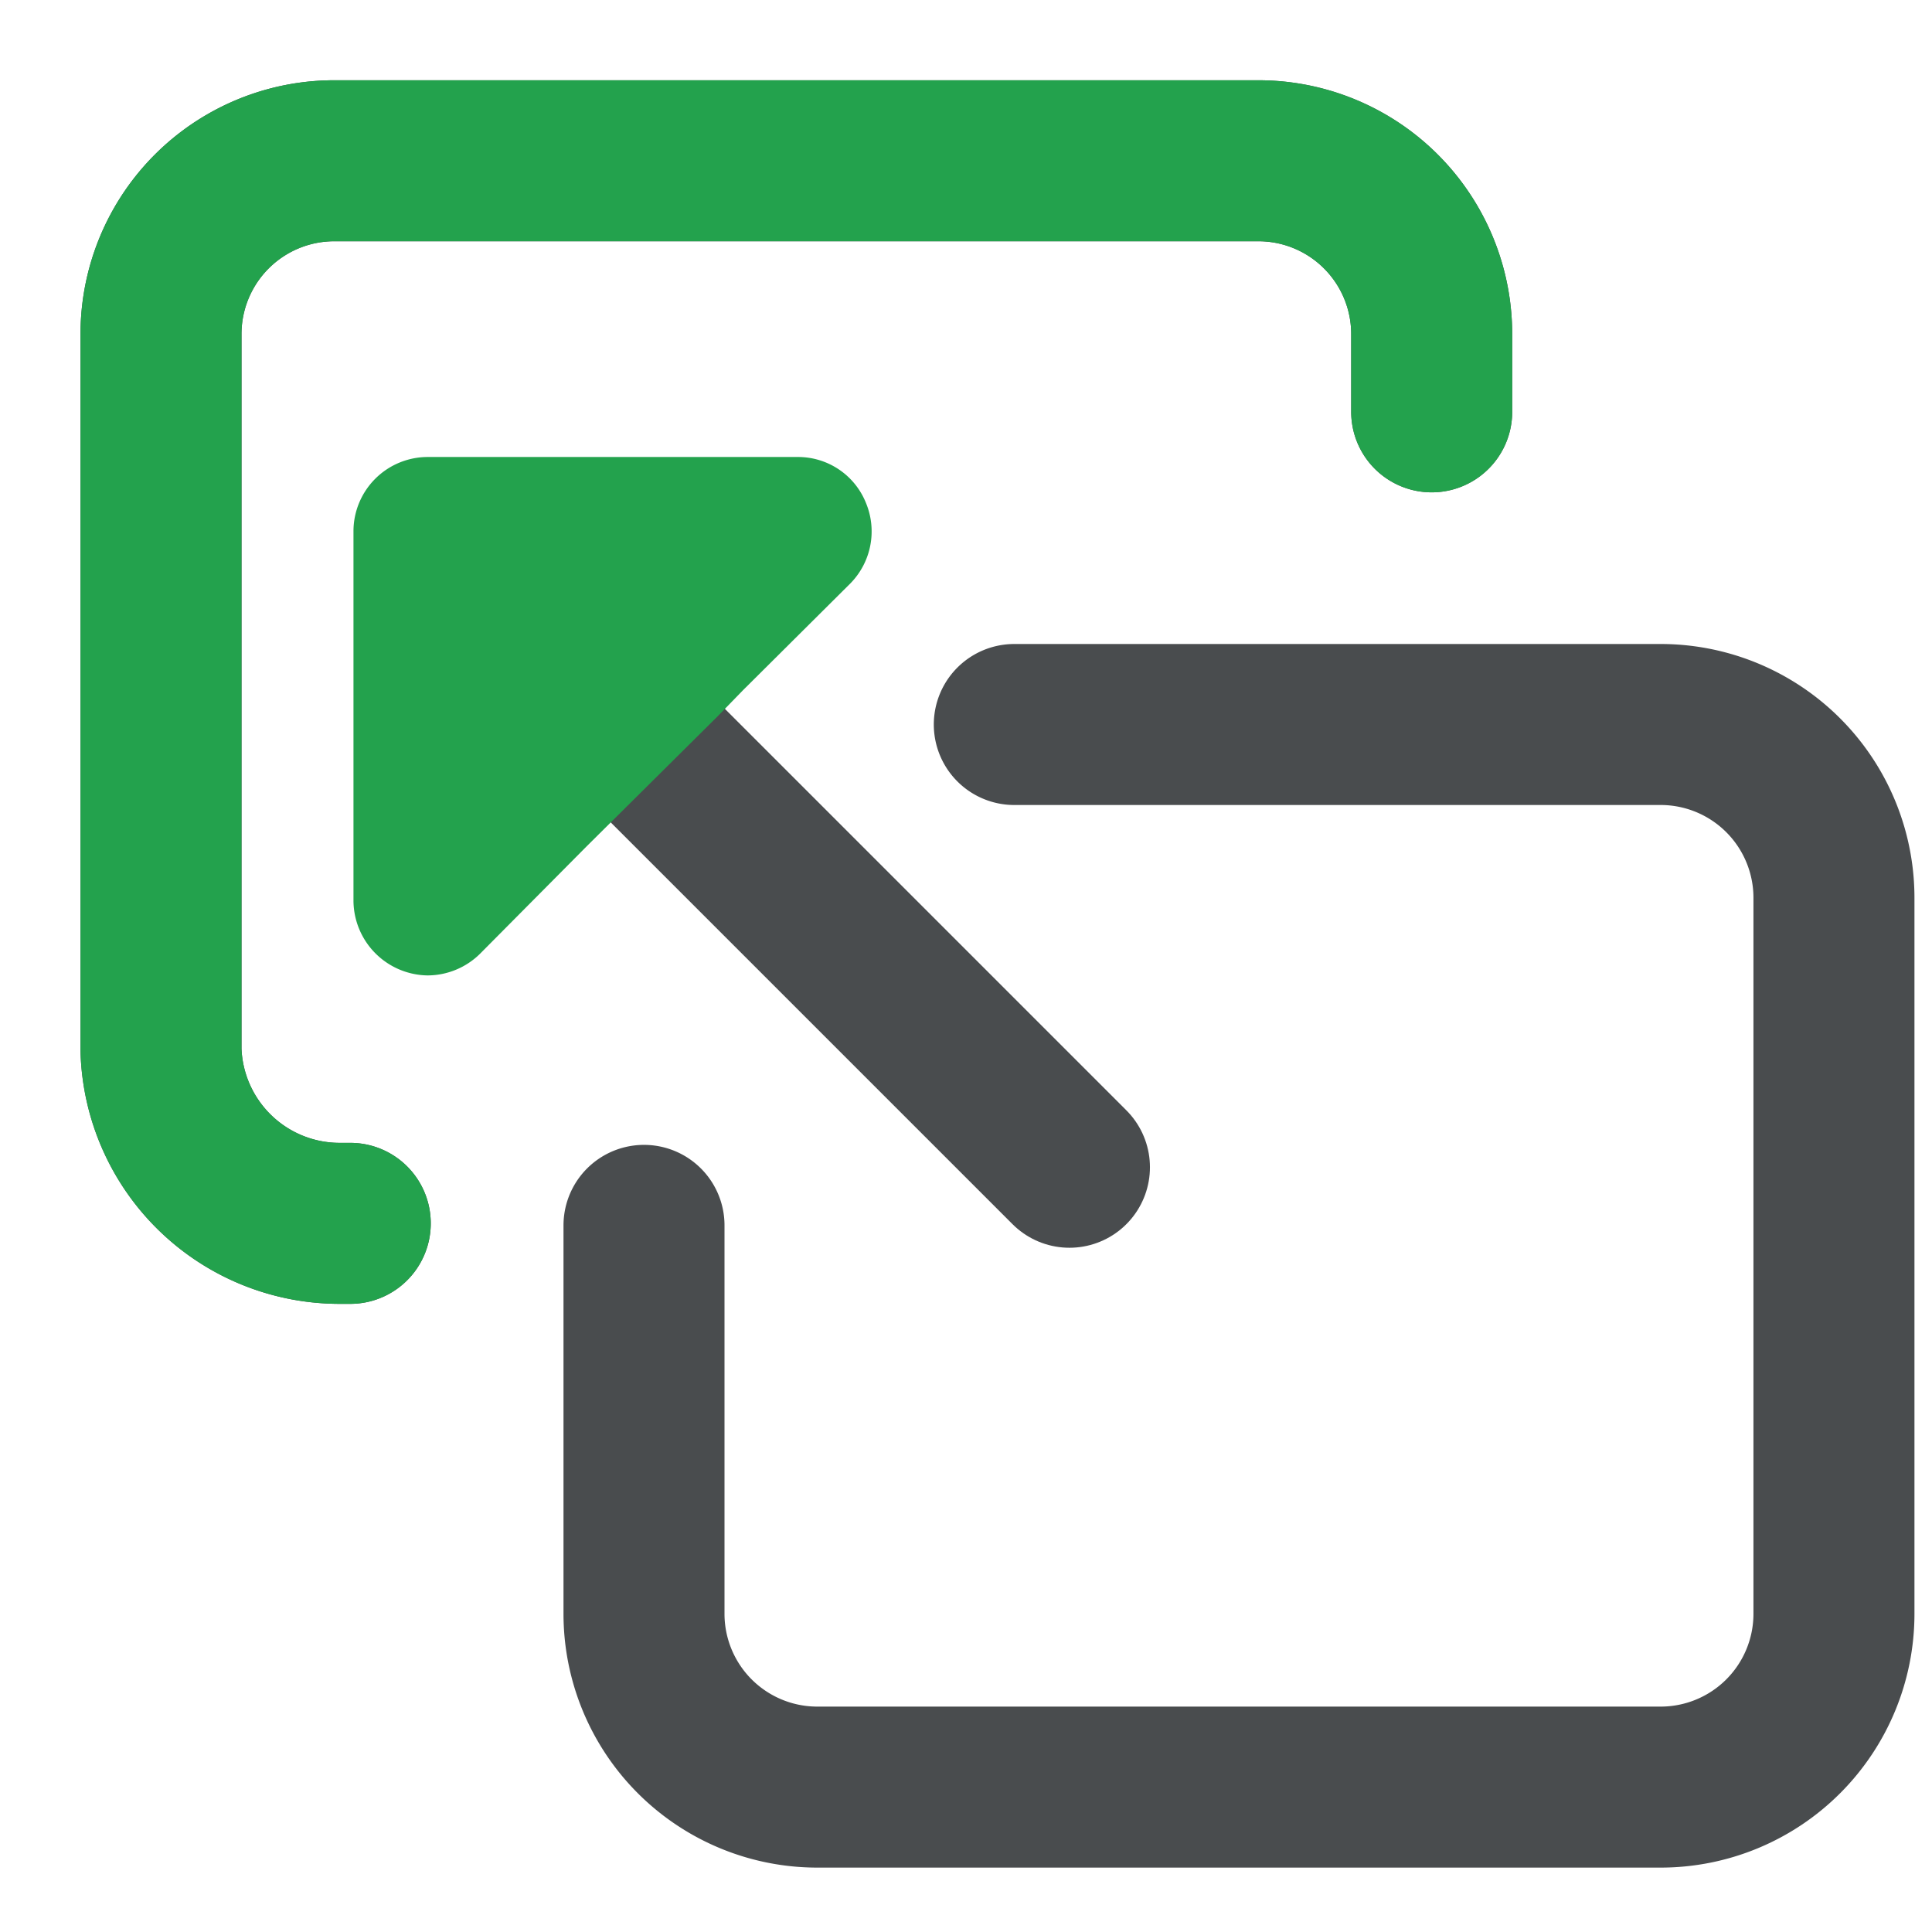 <?xml version="1.0" encoding="utf-8"?><!-- Uploaded to: SVG Repo, www.svgrepo.com, Generator: SVG Repo Mixer Tools -->
<svg width="800px" height="800px" viewBox="0 0 24 24" xmlns="http://www.w3.org/2000/svg">
  <path fill="none" stroke="#494c4e" stroke-linecap="round" stroke-width="2" d="M12.6 9h8.029a2.153 2.153 0 012.153 2.153v8.893a2.153 2.153 0 01-2.149 2.154h-10.48A2.153 2.153 0 018 20.045v-4.823"/>
  <path fill="none" stroke="#494c4e" stroke-linecap="round" stroke-width="2" d="M4.351 15.197h-.122A2.22 2.22 0 012 13.044V4.151a2.153 2.153 0 012.152-2.154h11.48a2.153 2.153 0 012.153 2.155v.964"/>
  <path fill="none" stroke="#494c4e" stroke-linecap="round" stroke-width="2" d="M7.285 8.5l6 6"/>
  <path fill="#23A24D" d="m 7.285 10.516 l -1.324 1.334 a 0.931 0.931 180 0 1 -0.65 0.267 a 0.934 0.934 180 0 1 -0.92 -0.92 v -4.6 a 0.923 0.923 180 0 1 0.92 -0.92 h 4.6 a 0.908 0.908 180 0 1 0.846 0.57 a 0.922 0.922 180 0 1 -0.193 1 l -1.335 1.328 l -0.313 0.322 z"/>
  <path fill="none" stroke="#23A24D" stroke-linecap="round" stroke-width="2" d="M4.351 15.197h-.122A2.22 2.22 0 012 13.044V4.151a2.153 2.153 0 012.152-2.154h11.48a2.153 2.153 0 012.153 2.155v.964"/>
</svg>